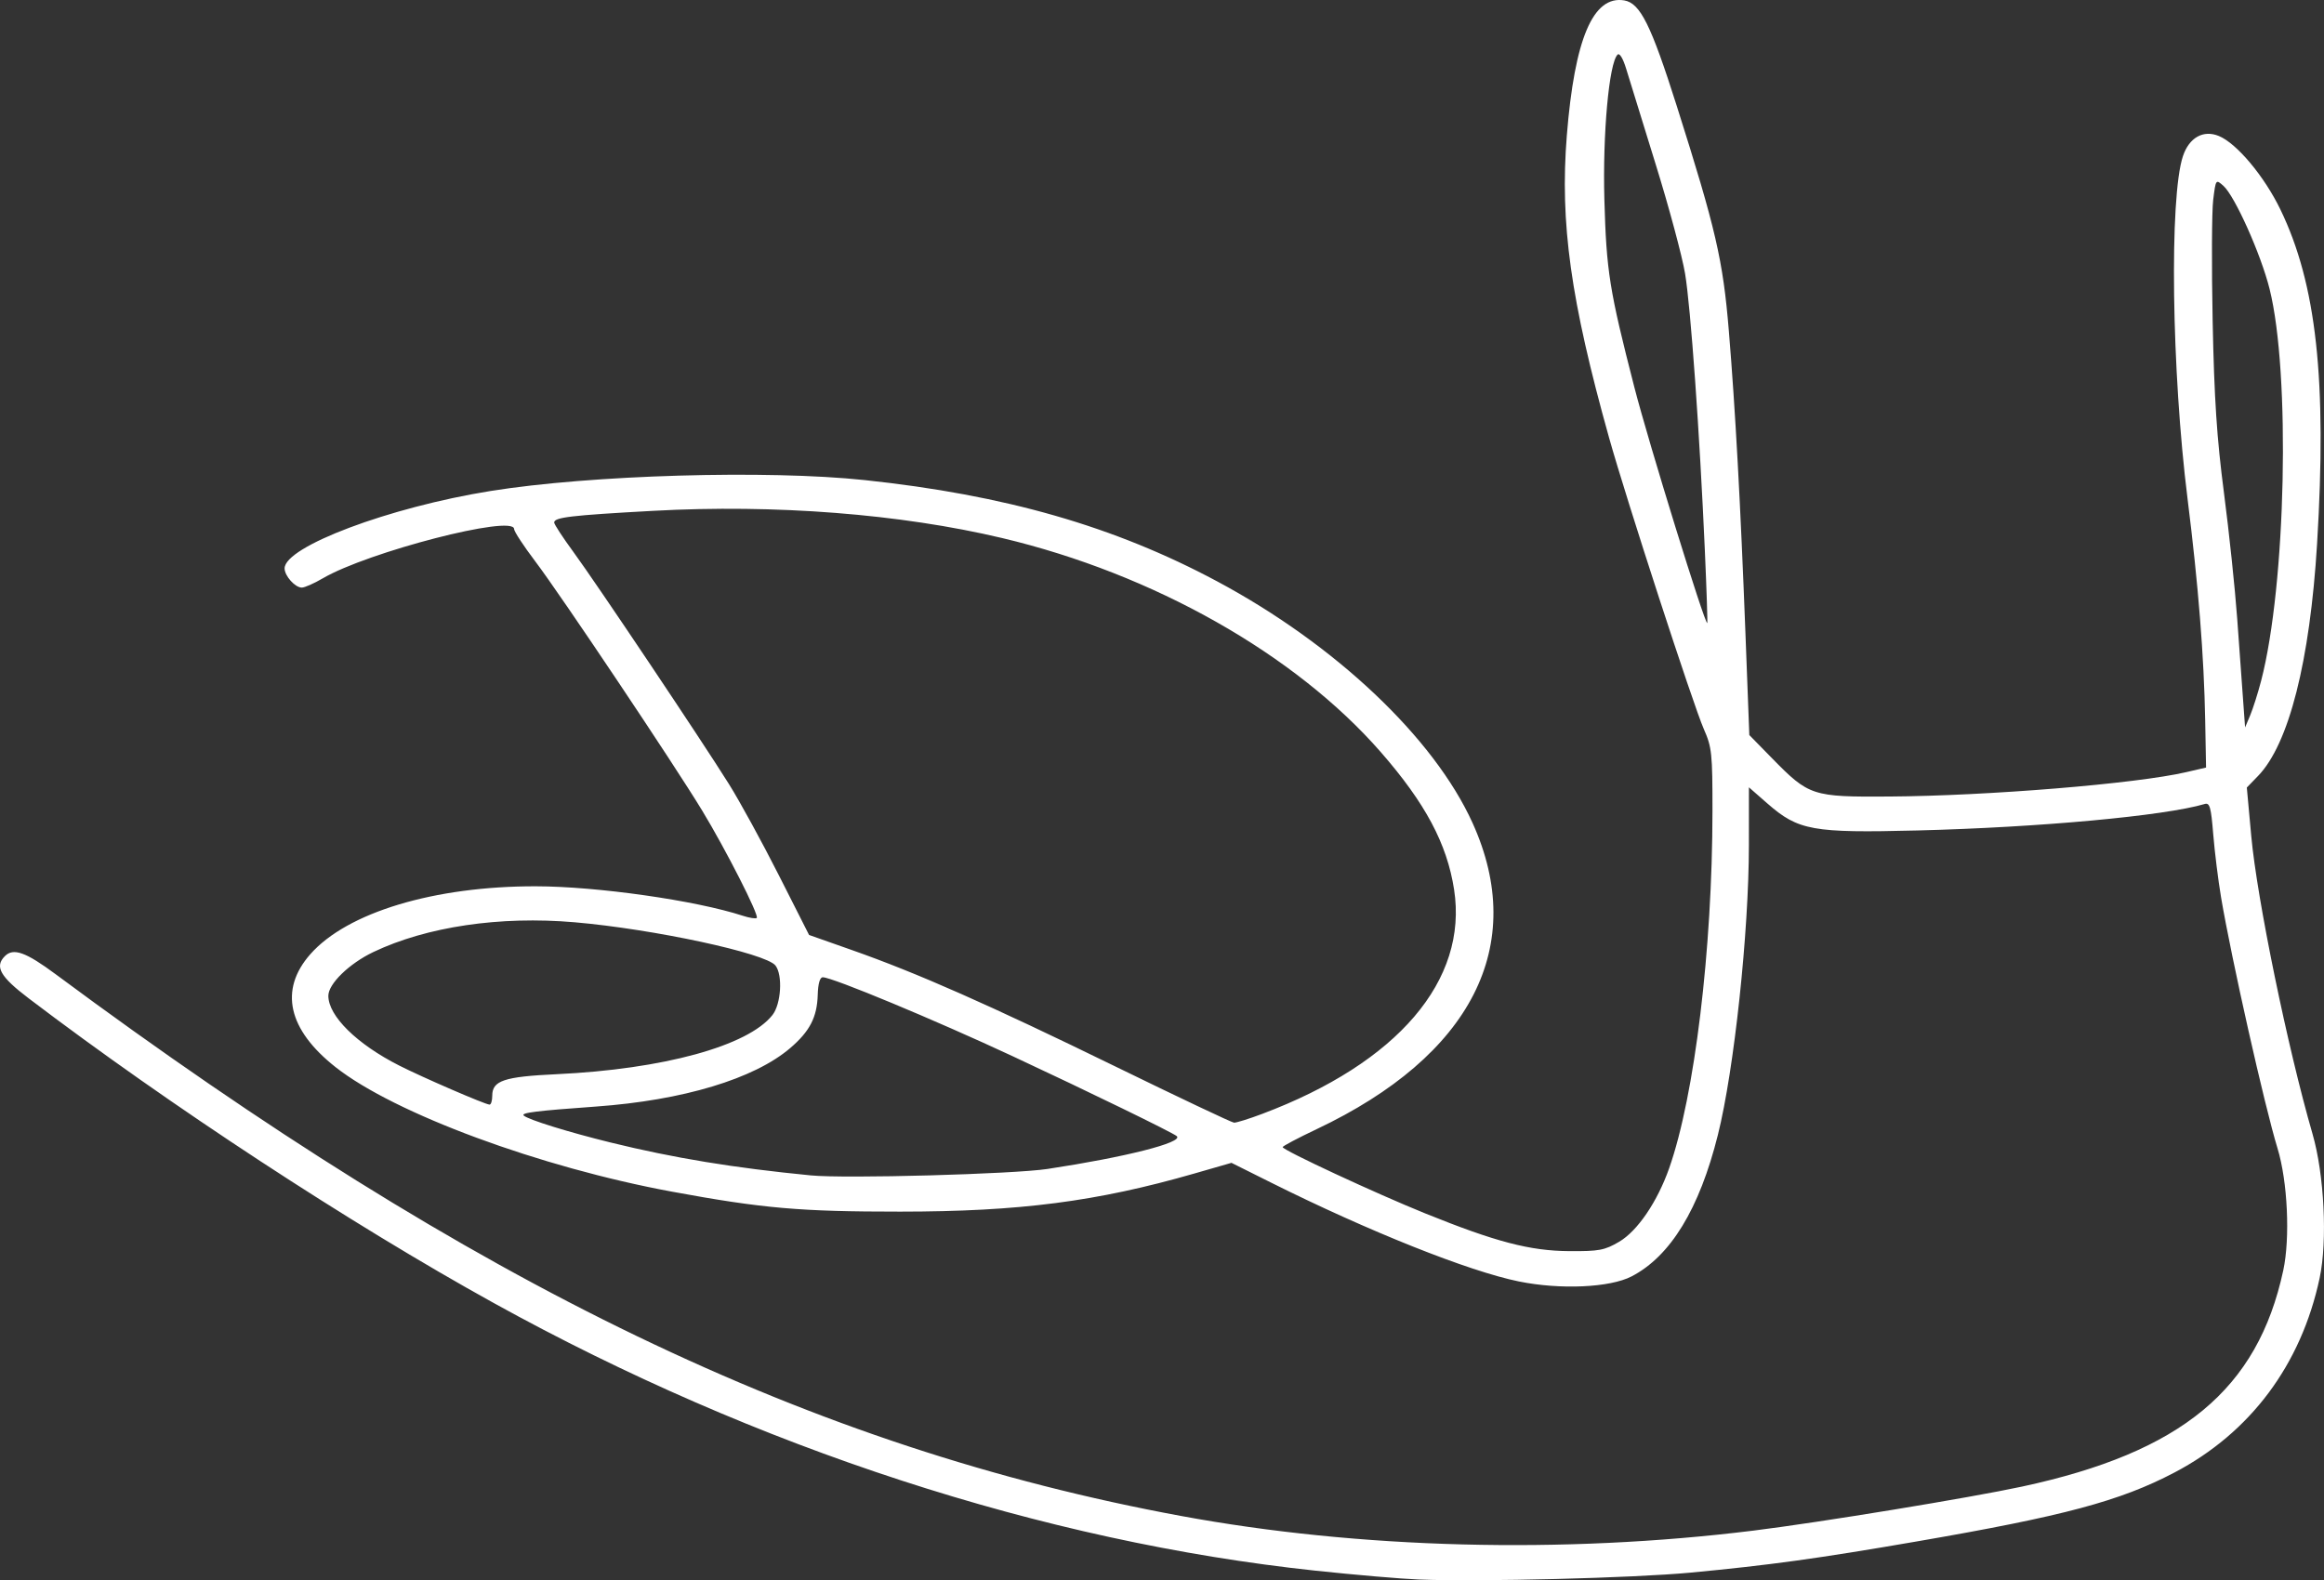<?xml version="1.0" encoding="UTF-8" standalone="no"?>
<svg
   xmlns:dc="http://purl.org/dc/elements/1.1/"
   xmlns:cc="http://creativecommons.org/ns#"
   xmlns:rdf="http://www.w3.org/1999/02/22-rdf-syntax-ns#"
   xmlns:svg="http://www.w3.org/2000/svg"
   xmlns="http://www.w3.org/2000/svg"
   xmlns:sodipodi="http://sodipodi.sourceforge.net/DTD/sodipodi-0.dtd"
   xmlns:inkscape="http://www.inkscape.org/namespaces/inkscape"
   width="168.807mm"
   height="114.808mm"
   viewBox="0 0 168.807 114.808"
   version="1.1"
   id="svg5740"
   inkscape:version="1.0.2 (e86c8708, 2021-01-15)"
   sodipodi:docname="DannyHSigWhite.svg">
  <rect x="0" y="0" width="168.807" height="114.808" fill="#333333" stroke="none"/>
  <defs
     id="defs5734" />
  <sodipodi:namedview
     id="base"
     pagecolor="#ffffff"
     bordercolor="#666666"
     borderopacity="1.0"
     inkscape:pageopacity="0.0"
     inkscape:pageshadow="2"
     inkscape:zoom="0.44749708"
     inkscape:cx="302.26654"
     inkscape:cy="391.01814"
     inkscape:document-units="mm"
     inkscape:current-layer="layer1"
     inkscape:document-rotation="0"
     showgrid="false"
     inkscape:window-width="1252"
     inkscape:window-height="943"
     inkscape:window-x="0"
     inkscape:window-y="0"
     inkscape:window-maximized="0" />
  <g
     inkscape:label="Layer 1"
     inkscape:groupmode="layer"
     id="layer1"
     transform="translate(2.459,49.344)">
    <path
       style="fill:#ffffff;fill-opacity:1;stroke-width:0.265"
       d="M 100.633,65.412 C 99.323,65.36 95.93,65.07 93.092,64.767 73.35,62.664 52.486,55.868 33.429,45.335 22.976,39.557 9.861,30.965 -0.372,23.189 c -2.08,-1.58 -2.492,-2.31 -1.733,-3.069 0.618,-0.618 1.515,-0.298 3.694,1.319 30.5,22.633 54.935,34.4 81.713,39.349 12.956,2.395 27.793,2.776 41.592,1.07 4.852,-0.6 15.716,-2.381 19.526,-3.201 11.596,-2.495 17.106,-7.057 18.969,-15.703 0.509,-2.361 0.316,-6.475 -0.415,-8.864 -0.944,-3.083 -3.357,-13.814 -4.105,-18.256 -0.208,-1.237 -0.463,-3.294 -0.567,-4.572 -0.159,-1.973 -0.253,-2.304 -0.619,-2.195 -2.913,0.863 -11.991,1.699 -20.876,1.923 -7.61,0.192 -8.641,0.006 -10.887,-1.959 l -1.344,-1.176 -0.001,4.188 c -0.002,6.351 -1.068,16.323 -2.253,21.067 -1.342,5.373 -3.438,8.81 -6.268,10.278 -1.573,0.816 -5.17,0.978 -8.182,0.368 -3.634,-0.736 -10.919,-3.643 -18.03,-7.195 l -2.851,-1.424 -2.705,0.779 c -7.073,2.036 -12.685,2.762 -21.358,2.766 -7.254,0.003 -9.978,-0.235 -16.536,-1.443 -9.621,-1.772 -20.203,-5.686 -24.474,-9.052 -3.465,-2.731 -4.113,-5.619 -1.841,-8.201 2.678,-3.043 8.999,-4.95 16.373,-4.94 4.467,0.006 11.629,1.026 15.052,2.143 0.483,0.158 0.937,0.227 1.009,0.155 0.184,-0.184 -2.243,-4.958 -3.969,-7.804 -2.046,-3.374 -10.277,-15.666 -12.118,-18.097 -0.848,-1.119 -1.541,-2.178 -1.541,-2.353 0,-1.078 -10.616,1.661 -13.902,3.586 -0.628,0.368 -1.31,0.669 -1.516,0.669 -0.489,0 -1.251,-0.85 -1.251,-1.396 0,-1.581 7.603,-4.44 14.949,-5.62 7.285,-1.171 20.11,-1.545 27.189,-0.794 10.204,1.083 18.126,3.359 25.593,7.354 8.596,4.599 15.752,11.368 18.557,17.553 4.033,8.895 -0.046,16.906 -11.329,22.251 -1.355,0.642 -2.463,1.228 -2.463,1.302 0,0.219 6.744,3.357 10.343,4.812 5.128,2.074 7.62,2.727 10.478,2.745 2.164,0.014 2.562,-0.061 3.619,-0.68 1.335,-0.783 2.778,-2.905 3.638,-5.353 1.846,-5.251 3.135,-15.898 3.141,-25.936 0.002,-4.196 -0.044,-4.636 -0.625,-5.953 -0.769,-1.742 -5.637,-16.711 -6.889,-21.186 -2.79,-9.972 -3.575,-15.596 -3.064,-21.953 0.565,-7.02 1.906,-10.178 4.165,-9.806 1.164,0.192 1.947,1.767 3.824,7.683 2.831,8.926 3.352,11.176 3.777,16.31 0.472,5.698 0.847,12.535 1.207,21.973 l 0.282,7.408 1.639,1.674 c 2.697,2.755 2.925,2.829 8.518,2.792 7.203,-0.048 17.937,-0.929 21.564,-1.768 l 1.455,-0.337 -0.063,-3.429 c -0.086,-4.671 -0.497,-9.832 -1.279,-16.079 -1.164,-9.29 -1.334,-21.943 -0.335,-24.918 0.453,-1.348 1.484,-1.923 2.61,-1.456 1.302,0.539 3.299,2.926 4.467,5.34 2.621,5.415 3.387,12.4 2.664,24.288 -0.519,8.528 -2.048,14.548 -4.282,16.858 l -0.821,0.848 0.321,3.516 c 0.418,4.579 2.644,15.407 4.45,21.643 0.856,2.955 1.095,7.769 0.52,10.469 -1.342,6.305 -5.028,11.243 -10.555,14.141 -3.954,2.073 -8.031,3.163 -18.732,5.007 -7.177,1.237 -10.681,1.72 -16.404,2.261 -4.146,0.392 -15.33,0.677 -19.711,0.502 z M 73.645,35.579 c 5.639,-0.853 9.864,-1.925 9.375,-2.379 -0.261,-0.242 -6.322,-3.196 -11.889,-5.793 -5.699,-2.659 -13.133,-5.751 -13.826,-5.751 -0.211,1.85e-4 -0.343,0.458 -0.367,1.283 -0.049,1.622 -0.578,2.644 -1.997,3.859 -2.615,2.238 -7.786,3.796 -14.104,4.25 -4.363,0.313 -5.475,0.452 -5.254,0.654 0.328,0.3 3.252,1.207 6.313,1.959 4.595,1.129 8.951,1.844 14.552,2.39 2.501,0.243 14.679,-0.09 17.198,-0.471 z m 15.587,-4.002 C 99.065,27.875 104.185,21.884 103.16,15.278 102.644,11.952 101.074,9.007 97.84,5.301 91.63,-1.815 81.319,-7.647 70.338,-10.253 c -7.387,-1.753 -16.495,-2.464 -25.343,-1.979 -6.003,0.329 -7.201,0.471 -7.201,0.85 0,0.129 0.632,1.096 1.405,2.15 1.653,2.255 9.272,13.627 11.298,16.865 0.774,1.237 2.398,4.206 3.61,6.599 l 2.202,4.35 3.126,1.102 c 4.742,1.671 9.927,3.963 19.106,8.445 4.584,2.238 8.469,4.079 8.634,4.09 0.165,0.011 1.091,-0.277 2.059,-0.642 z M 33.296,30.26 c 0,-1.096 0.857,-1.383 4.668,-1.562 7.76,-0.364 13.917,-2.052 15.686,-4.3 0.63,-0.801 0.757,-2.903 0.218,-3.596 -0.694,-0.892 -8.838,-2.646 -14.59,-3.142 -5.431,-0.468 -10.747,0.318 -14.62,2.163 -1.746,0.832 -3.268,2.311 -3.268,3.177 0,1.47 2.07,3.509 5.146,5.068 1.723,0.874 6.236,2.826 6.562,2.839 0.109,0.004 0.198,-0.287 0.198,-0.648 z M 161.78,0.123 c 1.812,-6.949 2.144,-22.359 0.615,-28.475 -0.634,-2.534 -2.529,-6.762 -3.359,-7.496 -0.546,-0.482 -0.549,-0.477 -0.736,1.019 -0.103,0.827 -0.121,4.795 -0.04,8.819 0.114,5.637 0.303,8.499 0.822,12.475 0.371,2.838 0.803,6.945 0.961,9.128 0.158,2.183 0.351,4.856 0.43,5.941 l 0.143,1.972 0.371,-0.882 c 0.204,-0.485 0.561,-1.611 0.793,-2.501 z m -40.402,-9.425 c -0.381,-8.615 -1.031,-17.729 -1.439,-20.165 -0.212,-1.268 -1.172,-4.84 -2.134,-7.938 -0.961,-3.097 -1.924,-6.212 -2.138,-6.921 -0.238,-0.785 -0.486,-1.194 -0.634,-1.046 -0.62,0.62 -1.088,5.789 -0.955,10.538 0.146,5.211 0.362,6.564 2.178,13.626 1.033,4.02 5.141,17.307 5.295,17.129 0.03,-0.035 -0.047,-2.385 -0.173,-5.223 z"
       id="path5794" />
  </g>
</svg>
